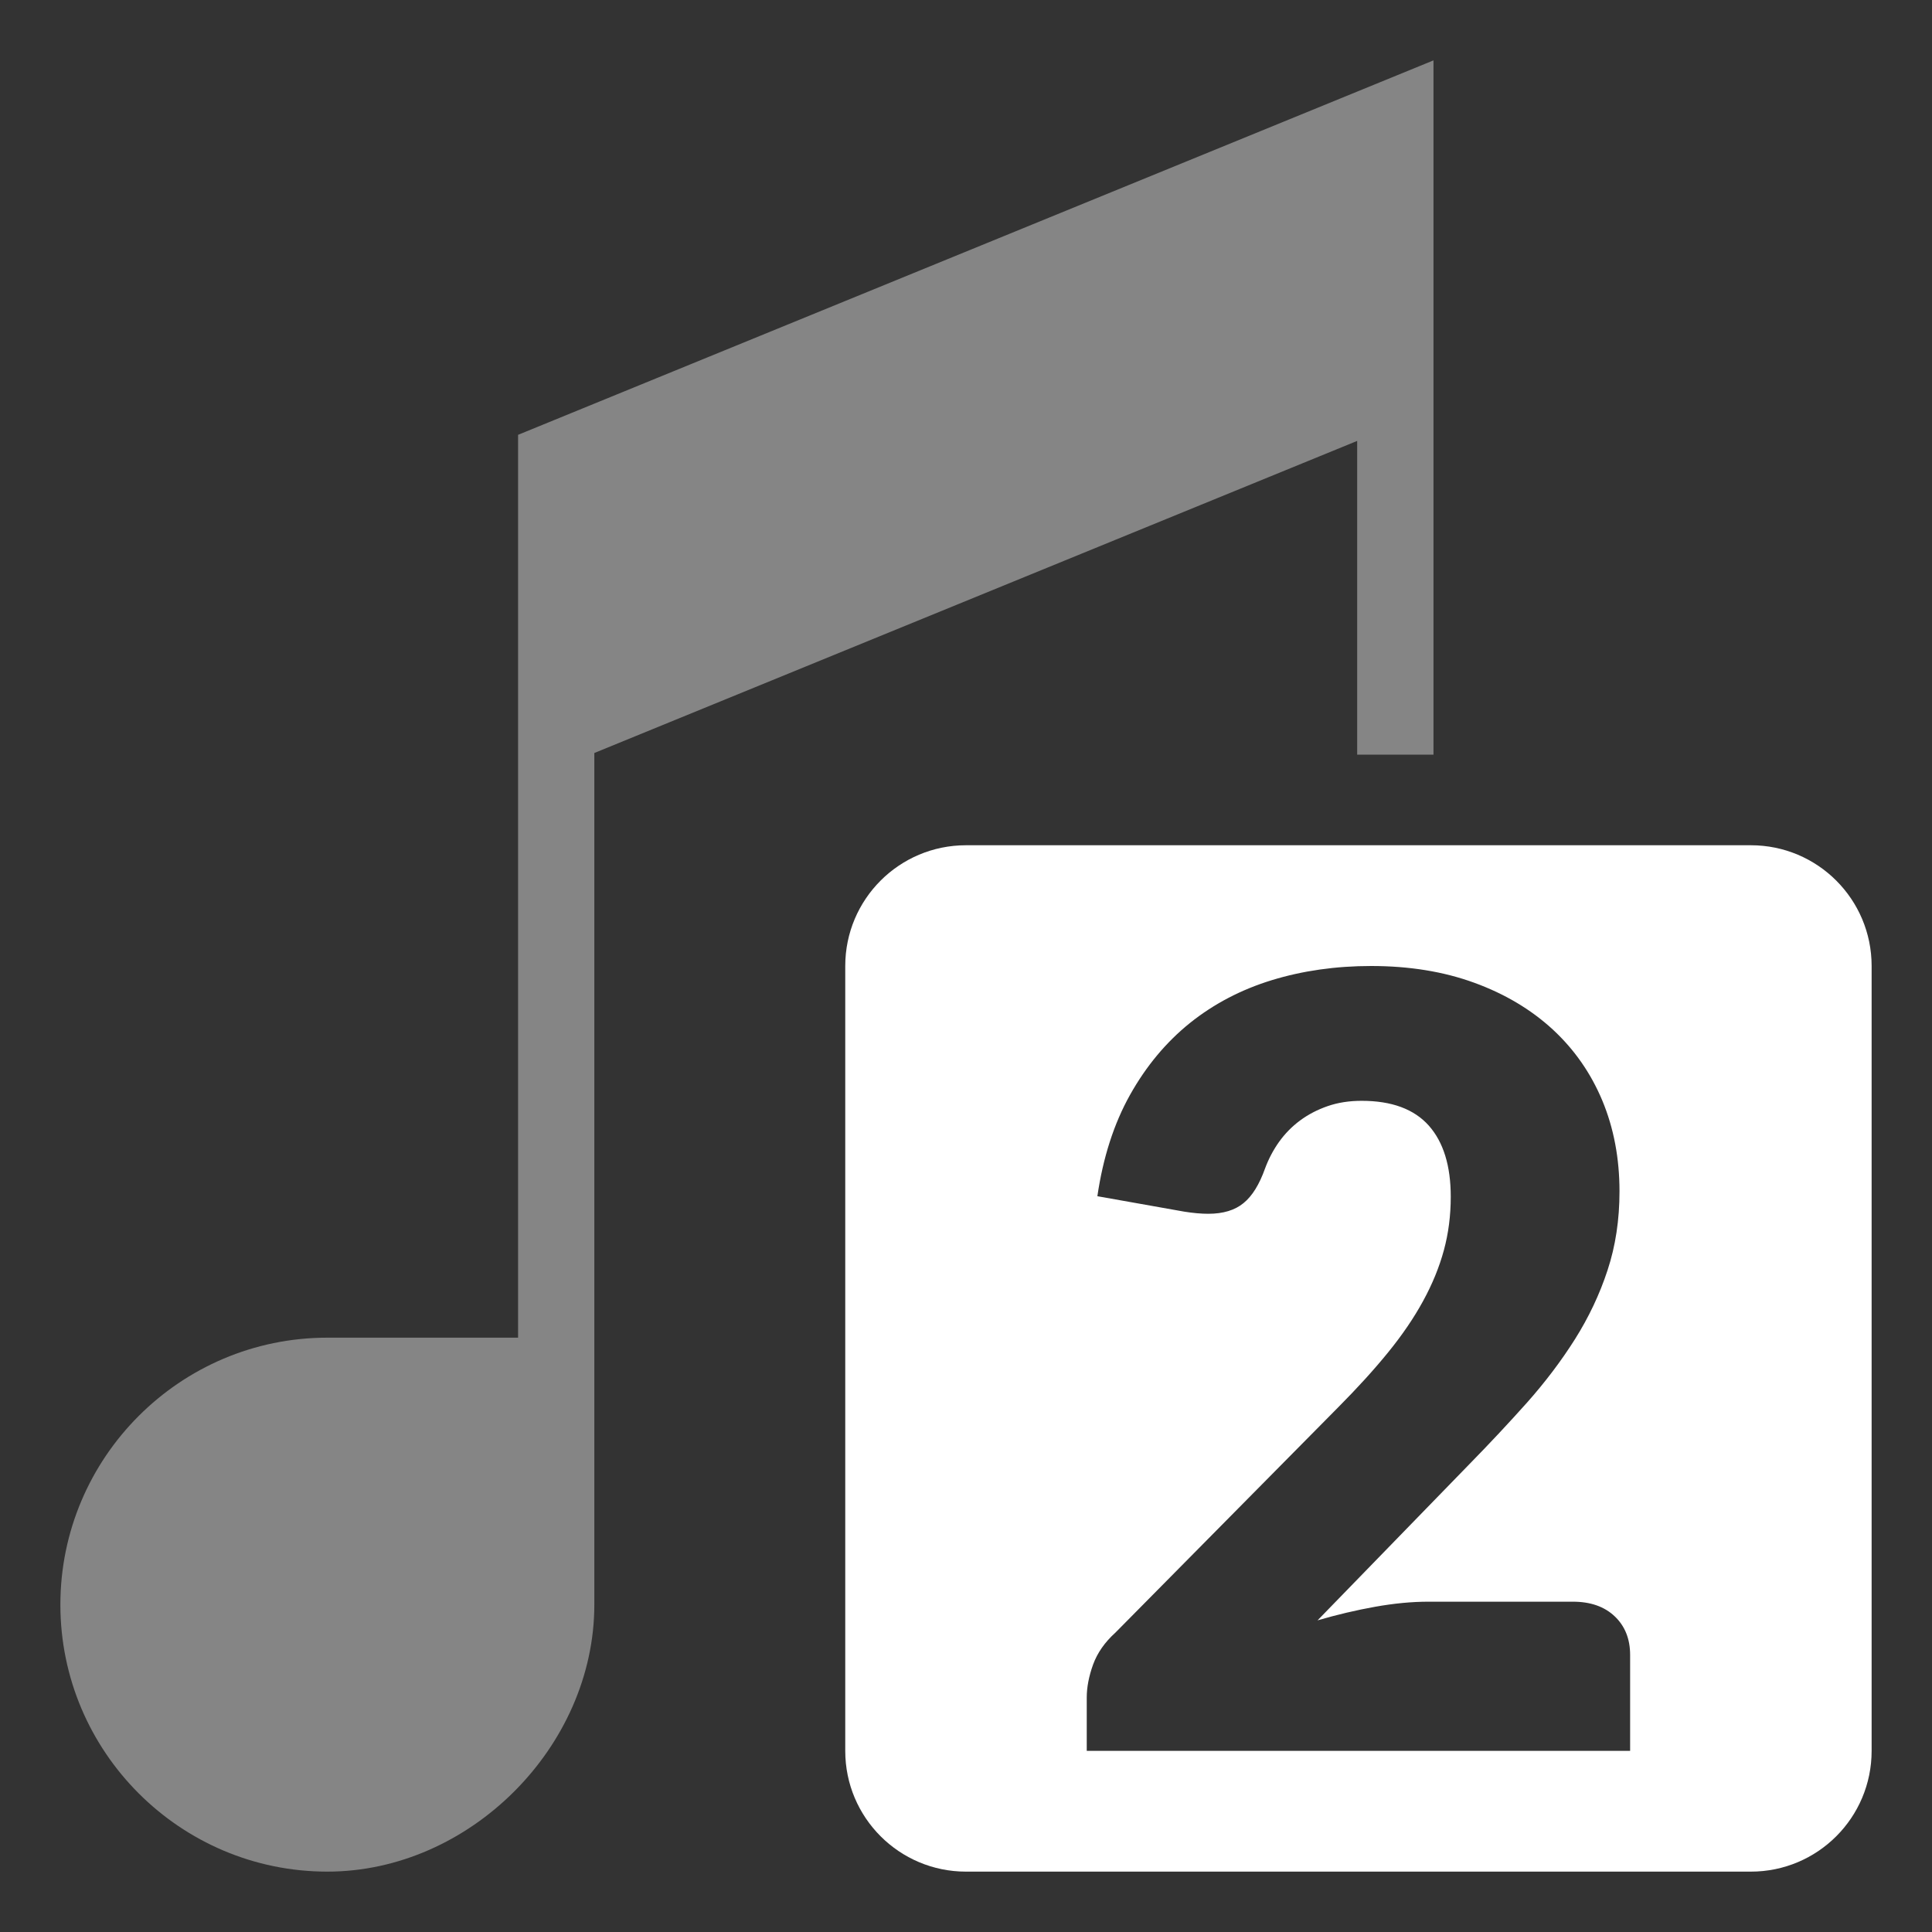 <?xml version="1.0" encoding="UTF-8"?>
<svg width="32px" height="32px" viewBox="0 0 32 32" version="1.1" xmlns="http://www.w3.org/2000/svg" xmlns:xlink="http://www.w3.org/1999/xlink">
    <rect x="0" y="0" width="32" height="32" fill="#333333" stroke="none"/>
    <!-- Generator: Sketch 55.2 (78181) - https://sketchapp.com -->
    <title>audio-2</title>
    <desc>Created with Sketch.</desc>
    <g id="audio-2" stroke="none" stroke-width="1" fill="none" fill-rule="evenodd">
        <g transform="translate(1, 1)" fill="#FFFFFF">
            <g id="audio1" fill-opacity="0.4">
                <path d="M22.743,11.5 L21.479,11.5 L21.479,6.303 L8.844,11.472 L8.844,21.156 L8.844,23.051 L8.844,25.578 C8.844,27.934 6.779,30 4.422,30 C1.984,30 3.55271368e-15,28.016 3.55271368e-15,25.578 C3.55271368e-15,23.141 1.984,21.156 4.422,21.156 L7.581,21.156 L7.581,11.989 L7.581,11.048 L7.581,6.202 L22.743,0 L22.743,5.362 L22.743,5.787 L22.743,11.5 Z" id="Combined-Shape"></path>
            </g>
            <path d="M15,13 L28,13 C29.105,13 30,13.895 30,15 L30,28 C30,29.105 29.105,30 28,30 L15,30 C13.895,30 13,29.105 13,28 L13,15 C13,13.895 13.895,13 15,13 Z M21.711,15 C21.125,15 20.577,15.078 20.067,15.234 C19.558,15.39 19.105,15.627 18.709,15.944 C18.314,16.262 17.983,16.659 17.716,17.136 C17.45,17.612 17.27,18.171 17.176,18.813 L18.617,19.069 C18.688,19.08 18.756,19.089 18.824,19.095 C18.891,19.101 18.954,19.104 19.013,19.104 C19.259,19.104 19.454,19.045 19.597,18.927 C19.741,18.81 19.859,18.618 19.953,18.354 C20.012,18.195 20.089,18.048 20.186,17.912 C20.283,17.777 20.398,17.659 20.533,17.559 C20.668,17.459 20.82,17.38 20.99,17.321 C21.16,17.262 21.348,17.233 21.553,17.233 C22.051,17.233 22.421,17.37 22.665,17.643 C22.908,17.917 23.029,18.31 23.029,18.821 C23.029,19.133 22.991,19.429 22.915,19.708 C22.839,19.988 22.725,20.267 22.572,20.547 C22.42,20.826 22.227,21.11 21.992,21.399 C21.758,21.687 21.482,21.99 21.166,22.308 L17.475,26.041 C17.299,26.2 17.176,26.376 17.105,26.57 C17.035,26.764 17,26.947 17,27.117 L17,28 L26,28 L26,26.411 C26,26.147 25.915,25.933 25.745,25.772 C25.575,25.61 25.344,25.529 25.051,25.529 L22.66,25.529 C22.385,25.529 22.09,25.557 21.777,25.613 C21.463,25.669 21.146,25.744 20.823,25.838 L23.328,23.261 C23.668,22.914 23.989,22.571 24.291,22.233 C24.592,21.894 24.857,21.544 25.086,21.182 C25.314,20.82 25.495,20.439 25.626,20.039 C25.758,19.639 25.824,19.204 25.824,18.733 C25.824,18.186 25.729,17.684 25.539,17.228 C25.348,16.772 25.074,16.38 24.717,16.05 C24.359,15.721 23.927,15.463 23.42,15.278 C22.914,15.093 22.344,15 21.711,15 Z" id="Combined-Shape"></path>
        </g>
    </g>
</svg>